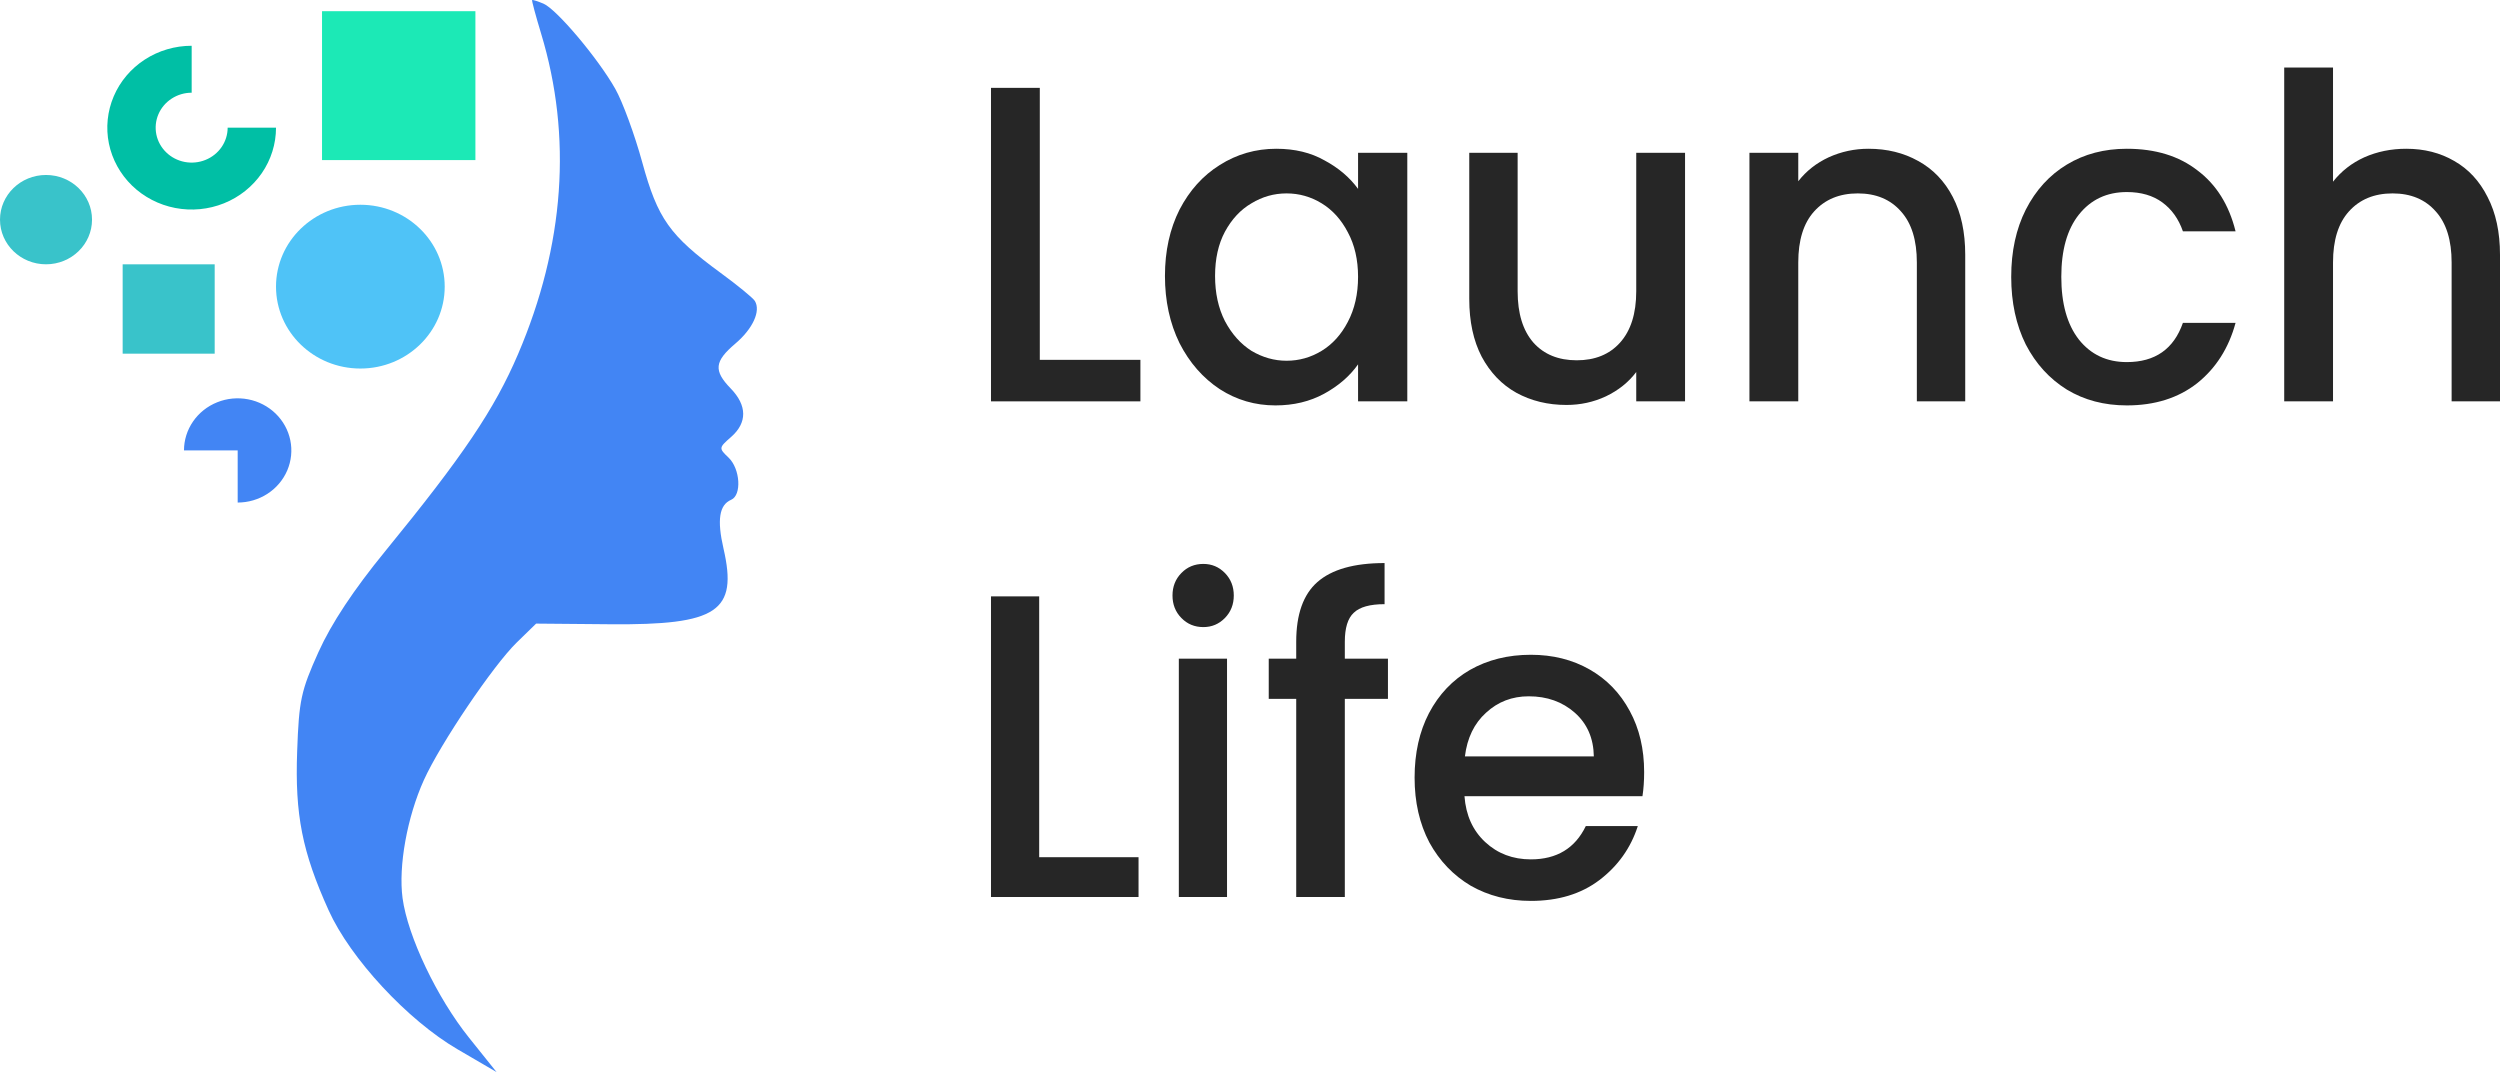 <svg width="111" height="48" viewBox="0 0 111 48" fill="none" xmlns="http://www.w3.org/2000/svg">
<path fill-rule="evenodd" clip-rule="evenodd" d="M24.129 0.162C24.714 0.41 26.547 2.583 27.318 3.944C27.642 4.515 28.182 5.986 28.518 7.214C29.203 9.714 29.729 10.456 31.998 12.118C32.753 12.671 33.435 13.23 33.515 13.362C33.787 13.809 33.427 14.596 32.647 15.258C31.717 16.048 31.676 16.456 32.446 17.251C33.176 18.004 33.182 18.77 32.462 19.4C31.911 19.883 31.909 19.9 32.347 20.317C32.867 20.813 32.94 21.986 32.464 22.19C31.934 22.417 31.83 23.081 32.124 24.358C32.767 27.152 31.858 27.758 27.087 27.717L23.804 27.688L22.943 28.527C21.898 29.545 19.551 33.02 18.823 34.628C18.079 36.27 17.683 38.461 17.874 39.879C18.102 41.57 19.399 44.296 20.823 46.072L22.046 47.599L20.315 46.589C18.095 45.293 15.557 42.557 14.59 40.416C13.416 37.817 13.092 36.176 13.194 33.355C13.275 31.085 13.364 30.675 14.14 28.951C14.711 27.684 15.697 26.193 17.1 24.478C20.556 20.25 21.957 18.171 23.004 15.718C25.067 10.887 25.412 6.066 24.024 1.487C23.783 0.691 23.604 0.024 23.626 0.003C23.648 -0.017 23.875 0.055 24.129 0.162Z" fill="#4285F4"/>
<ellipse rx="3.745" ry="3.636" transform="matrix(-1 0 0 1 16 12.727)" fill="#4FC3F7"/>
<path d="M8.51 2.032C7.769 2.032 7.045 2.245 6.429 2.645C5.813 3.044 5.333 3.612 5.05 4.276C4.766 4.941 4.692 5.672 4.836 6.377C4.981 7.082 5.338 7.73 5.861 8.239C6.385 8.747 7.053 9.094 7.779 9.234C8.506 9.374 9.259 9.302 9.943 9.027C10.627 8.752 11.212 8.286 11.624 7.688C12.036 7.09 12.255 6.387 12.255 5.668L10.108 5.668C10.108 5.975 10.014 6.275 9.839 6.53C9.663 6.785 9.414 6.984 9.121 7.101C8.829 7.219 8.508 7.25 8.198 7.19C7.888 7.13 7.603 6.982 7.38 6.765C7.156 6.548 7.004 6.272 6.942 5.971C6.881 5.67 6.912 5.358 7.033 5.074C7.154 4.791 7.359 4.548 7.622 4.378C7.885 4.207 8.194 4.116 8.51 4.116L8.51 2.032Z" fill="#00BFA5"/>
<path d="M10.553 22.313C11.024 22.313 11.485 22.177 11.877 21.923C12.269 21.669 12.574 21.308 12.755 20.885C12.935 20.462 12.982 19.997 12.89 19.548C12.798 19.099 12.571 18.687 12.238 18.363C11.905 18.04 11.48 17.819 11.018 17.73C10.555 17.641 10.076 17.686 9.641 17.862C9.205 18.037 8.833 18.333 8.571 18.714C8.309 19.094 8.169 19.542 8.169 19.999L10.553 19.999L10.553 22.313Z" fill="#4285F4"/>
<ellipse rx="2.043" ry="1.983" transform="matrix(-1 0 0 1 2.043 9.752)" fill="#39C3CA"/>
<rect width="6.81" height="6.611" transform="matrix(-1 0 0 1 21.108 0.497)" fill="#1CE9B6"/>
<rect width="4.086" height="3.967" transform="matrix(-1 0 0 1 9.532 11.736)" fill="#39C3CA"/>
<path d="M46.167 15.977H50.634V17.82H44V3.901H46.167V15.977Z" fill="#262626"/>
<path d="M51.724 12.252C51.724 11.144 51.94 10.163 52.371 9.308C52.814 8.454 53.41 7.793 54.158 7.326C54.918 6.845 55.754 6.605 56.667 6.605C57.491 6.605 58.207 6.778 58.815 7.125C59.436 7.459 59.93 7.88 60.298 8.387V6.785H62.484V17.82H60.298V16.178C59.93 16.698 59.43 17.132 58.796 17.479C58.162 17.826 57.44 18 56.629 18C55.729 18 54.905 17.76 54.158 17.279C53.41 16.785 52.814 16.104 52.371 15.236C51.94 14.355 51.724 13.361 51.724 12.252ZM60.298 12.292C60.298 11.531 60.146 10.87 59.842 10.31C59.55 9.749 59.163 9.322 58.682 9.028C58.2 8.734 57.681 8.587 57.123 8.587C56.566 8.587 56.046 8.734 55.564 9.028C55.083 9.308 54.69 9.729 54.386 10.29C54.094 10.837 53.949 11.491 53.949 12.252C53.949 13.013 54.094 13.681 54.386 14.255C54.69 14.829 55.083 15.27 55.564 15.577C56.059 15.87 56.578 16.017 57.123 16.017C57.681 16.017 58.2 15.87 58.682 15.577C59.163 15.283 59.55 14.856 59.842 14.295C60.146 13.721 60.298 13.053 60.298 12.292Z" fill="#262626"/>
<path d="M74.816 6.785V17.82H72.649V16.518C72.307 16.972 71.857 17.332 71.299 17.599C70.754 17.853 70.171 17.98 69.55 17.98C68.727 17.98 67.985 17.8 67.326 17.439C66.68 17.079 66.167 16.545 65.787 15.837C65.419 15.13 65.235 14.275 65.235 13.274V6.785H67.383V12.933C67.383 13.921 67.618 14.682 68.087 15.216C68.556 15.737 69.196 15.997 70.007 15.997C70.818 15.997 71.458 15.737 71.927 15.216C72.408 14.682 72.649 13.921 72.649 12.933V6.785H74.816Z" fill="#262626"/>
<path d="M82.96 6.605C83.784 6.605 84.519 6.785 85.165 7.146C85.824 7.506 86.338 8.04 86.705 8.748C87.073 9.455 87.256 10.31 87.256 11.311V17.82H85.108V11.652C85.108 10.664 84.874 9.909 84.405 9.389C83.936 8.854 83.296 8.587 82.485 8.587C81.674 8.587 81.028 8.854 80.546 9.389C80.077 9.909 79.843 10.664 79.843 11.652V17.82H77.675V6.785H79.843V8.047C80.197 7.593 80.647 7.239 81.192 6.985C81.75 6.732 82.339 6.605 82.96 6.605Z" fill="#262626"/>
<path d="M89.298 12.292C89.298 11.158 89.514 10.163 89.945 9.308C90.388 8.441 90.996 7.773 91.77 7.306C92.543 6.838 93.43 6.605 94.431 6.605C95.698 6.605 96.744 6.925 97.567 7.566C98.404 8.194 98.968 9.095 99.259 10.27H96.921C96.731 9.722 96.427 9.295 96.009 8.988C95.591 8.681 95.065 8.527 94.431 8.527C93.544 8.527 92.834 8.861 92.302 9.529C91.782 10.183 91.522 11.104 91.522 12.292C91.522 13.481 91.782 14.409 92.302 15.076C92.834 15.744 93.544 16.077 94.431 16.077C95.686 16.077 96.516 15.497 96.921 14.335H99.259C98.955 15.457 98.385 16.351 97.549 17.019C96.712 17.673 95.673 18 94.431 18C93.43 18 92.543 17.766 91.77 17.299C90.996 16.818 90.388 16.151 89.945 15.296C89.514 14.429 89.298 13.427 89.298 12.292Z" fill="#262626"/>
<path d="M106.837 6.605C107.635 6.605 108.345 6.785 108.966 7.146C109.6 7.506 110.094 8.04 110.449 8.748C110.816 9.455 111 10.31 111 11.311V17.82H108.852V11.652C108.852 10.664 108.617 9.909 108.149 9.389C107.68 8.854 107.04 8.587 106.229 8.587C105.417 8.587 104.771 8.854 104.29 9.389C103.821 9.909 103.586 10.664 103.586 11.652V17.82H101.419V3H103.586V8.067C103.954 7.599 104.416 7.239 104.974 6.985C105.544 6.732 106.165 6.605 106.837 6.605Z" fill="#262626"/>
<path d="M46.14 38.06H50.551V39.827H44V26.479H46.14V38.06Z" fill="#262626"/>
<path d="M53.429 27.843C53.041 27.843 52.715 27.708 52.453 27.439C52.19 27.17 52.059 26.837 52.059 26.441C52.059 26.044 52.19 25.711 52.453 25.442C52.715 25.173 53.041 25.038 53.429 25.038C53.804 25.038 54.123 25.173 54.386 25.442C54.649 25.711 54.78 26.044 54.78 26.441C54.78 26.837 54.649 27.17 54.386 27.439C54.123 27.708 53.804 27.843 53.429 27.843ZM54.48 29.245V39.827H52.34V29.245H54.48Z" fill="#262626"/>
<path d="M61.625 31.031H59.71V39.827H57.552V31.031H56.332V29.245H57.552V28.495C57.552 27.279 57.865 26.396 58.49 25.845C59.129 25.282 60.123 25 61.475 25V26.825C60.824 26.825 60.367 26.953 60.105 27.209C59.842 27.452 59.71 27.881 59.71 28.495V29.245H61.625V31.031Z" fill="#262626"/>
<path d="M73 34.277C73 34.673 72.975 35.032 72.925 35.352H65.023C65.085 36.197 65.392 36.876 65.943 37.388C66.493 37.9 67.169 38.156 67.97 38.156C69.121 38.156 69.934 37.663 70.41 36.677H72.719C72.406 37.65 71.836 38.451 71.01 39.078C70.197 39.693 69.183 40 67.97 40C66.981 40 66.093 39.776 65.304 39.328C64.529 38.867 63.915 38.227 63.465 37.407C63.027 36.575 62.808 35.615 62.808 34.526C62.808 33.438 63.021 32.484 63.446 31.665C63.884 30.832 64.491 30.192 65.267 29.744C66.055 29.296 66.956 29.072 67.97 29.072C68.946 29.072 69.815 29.289 70.579 29.725C71.342 30.16 71.936 30.775 72.362 31.569C72.787 32.35 73 33.252 73 34.277ZM70.766 33.585C70.754 32.779 70.472 32.132 69.922 31.645C69.371 31.159 68.689 30.916 67.876 30.916C67.138 30.916 66.506 31.159 65.98 31.645C65.455 32.119 65.142 32.766 65.042 33.585H70.766Z" fill="#262626"/>
</svg>
